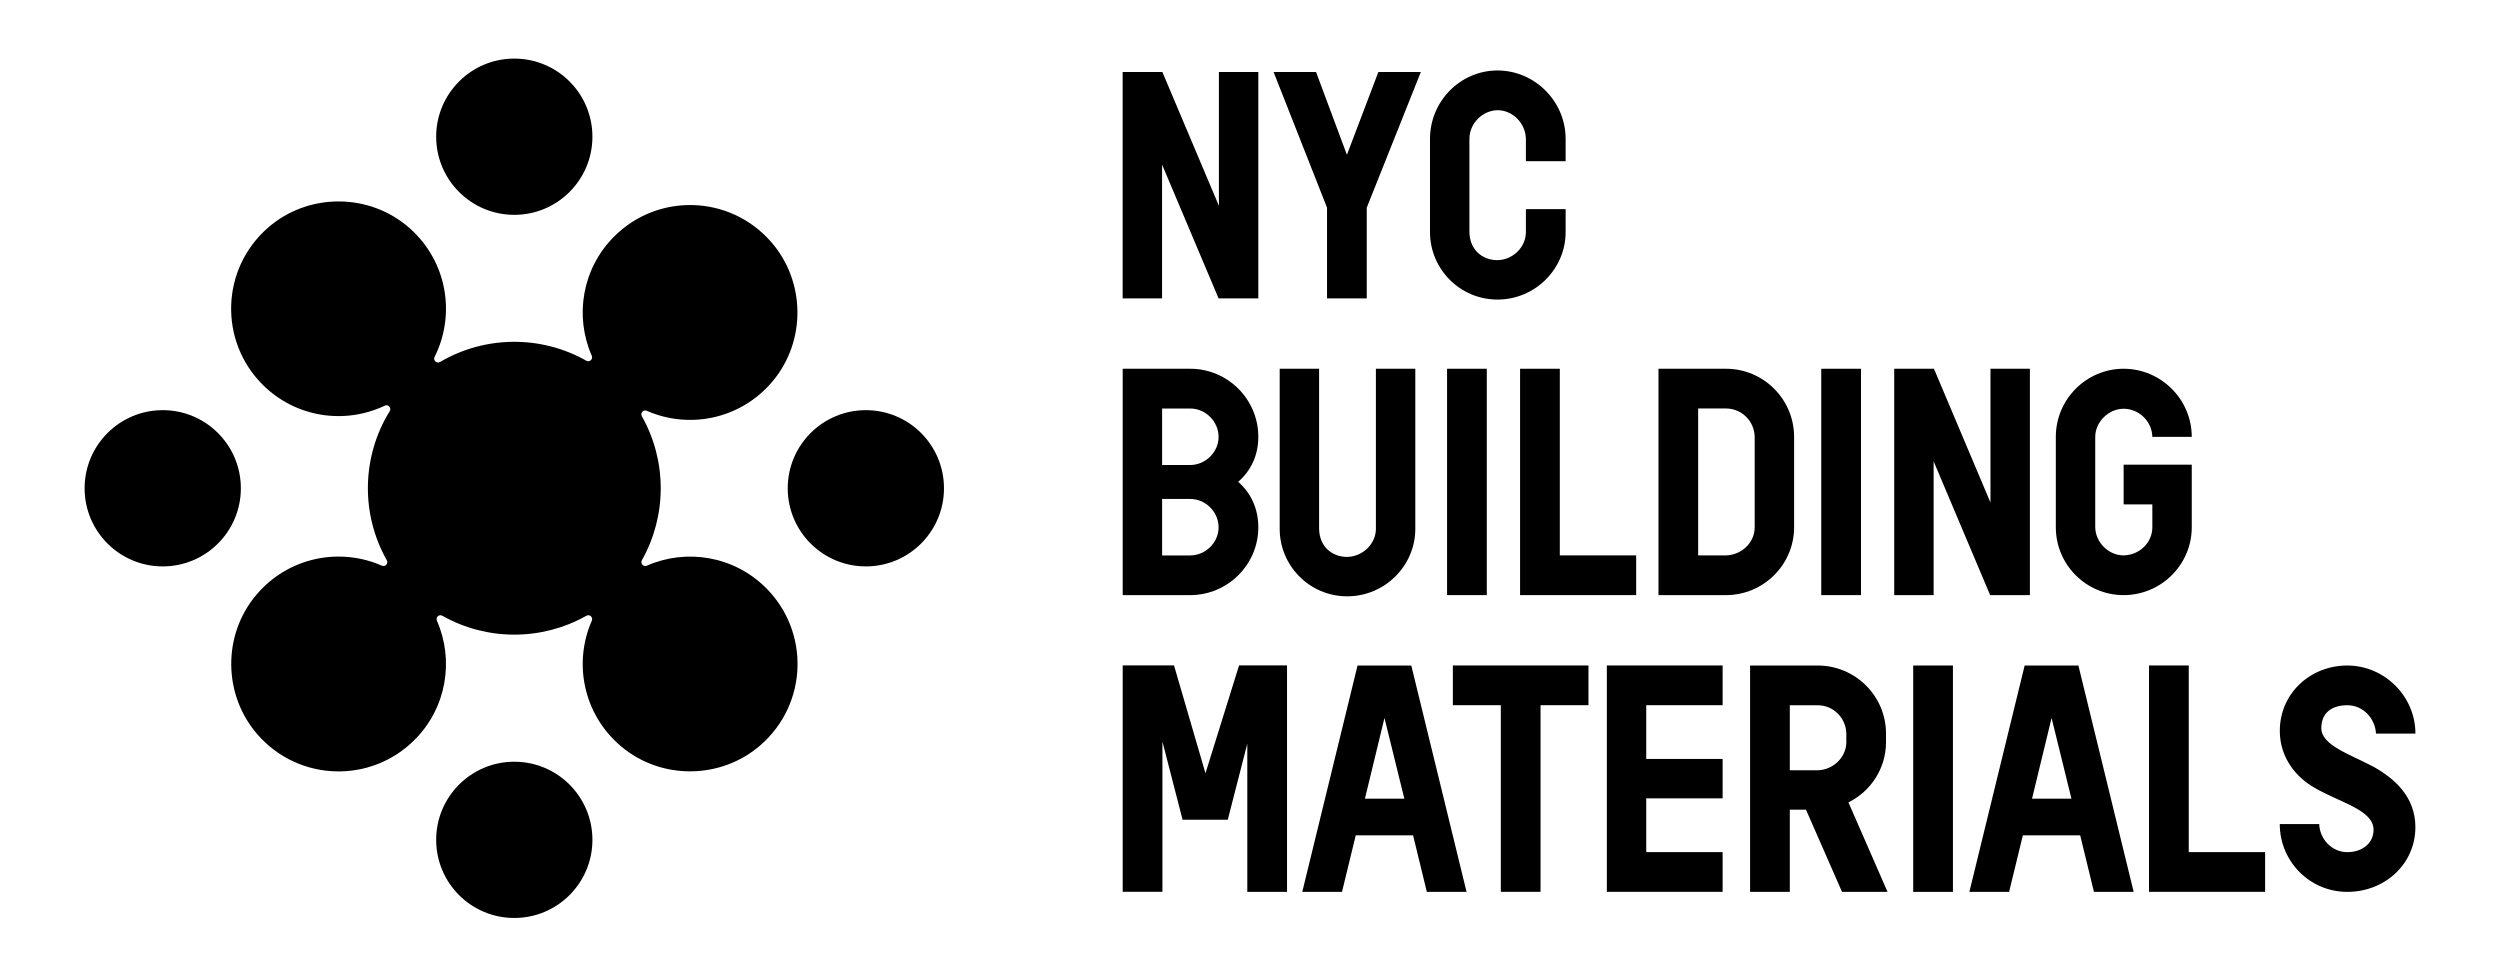 <?xml version="1.0" encoding="UTF-8"?>
<svg id="Layer_1" data-name="Layer 1" xmlns="http://www.w3.org/2000/svg" viewBox="0 0 640 250">
  <defs>
    <style>
      .cls-1 {
        stroke-width: 0px;
      }
    </style>
  </defs>
  <circle class="cls-1" cx="131.66" cy="35" r="20"/>
  <circle class="cls-1" cx="41.66" cy="125" r="20"/>
  <circle class="cls-1" cx="221.66" cy="125" r="20"/>
  <circle class="cls-1" cx="131.66" cy="215" r="20"/>
  <path class="cls-1" d="m164.31,143.44c6.45-11.41,6.45-25.48,0-36.89-.47-.83.4-1.77,1.28-1.38,10.75,4.73,23.91,2.24,32.13-7.48,8.7-10.29,8.54-25.66-.34-35.79-10.59-12.08-28.99-12.53-40.16-1.35-8.25,8.25-10.16,20.44-5.73,30.51.39.88-.55,1.75-1.39,1.28-11.59-6.55-25.93-6.45-37.43.32-.86.5-1.87-.39-1.42-1.28,5.42-10.78,3.3-24.38-6.36-32.95-10.27-9.12-26.04-9.15-36.35-.08-12.04,10.59-12.48,28.96-1.31,40.12,8.46,8.46,21.06,10.25,31.27,5.38.9-.43,1.78.59,1.25,1.44-7.18,11.62-7.42,26.3-.73,38.13.47.84-.39,1.78-1.27,1.39-10.75-4.73-23.92-2.24-32.13,7.47-8.7,10.29-8.54,25.66.34,35.79,10.59,12.08,28.99,12.53,40.16,1.35,8.25-8.25,10.16-20.44,5.73-30.51-.39-.88.55-1.76,1.38-1.28,11.41,6.45,25.48,6.45,36.89,0,.83-.47,1.77.4,1.38,1.28-4.73,10.75-2.24,23.91,7.47,32.13,10.29,8.7,25.66,8.54,35.79-.34,12.08-10.59,12.53-28.99,1.36-40.16-8.25-8.25-20.44-10.16-30.51-5.73-.88.39-1.76-.55-1.28-1.38Z"/>
  <g>
    <path class="cls-1" d="m322.13,76.39h-10.17l-14.47-34.25v34.25h-10.09V18.44h10.17l14.47,34.25V18.44h10.09v57.95Z"/>
    <path class="cls-1" d="m349.89,53.16v23.23h-10.17v-23.23l-13.68-34.72h10.87l7.9,21.19,8.05-21.19h10.87l-13.84,34.72Z"/>
    <path class="cls-1" d="m390.63,35.56c-.08-3.99-3.36-7.35-7.27-7.35-3.91.08-7.19,3.44-7.19,7.35v23.85c.08,4.61,3.36,7.19,7.19,7.19,3.99-.08,7.27-3.36,7.27-7.19v-5.87h10.17v5.87c0,9.46-7.82,17.28-17.44,17.28s-17.28-7.82-17.28-17.28v-23.85c0-9.7,7.82-17.52,17.28-17.52s17.44,7.82,17.44,17.52v5.71h-10.17v-5.71Z"/>
    <path class="cls-1" d="m322.13,134.99c0,9.54-7.82,17.36-17.44,17.36h-17.28v-57.95h17.28c9.62,0,17.44,7.82,17.44,17.44,0,4.77-1.96,8.76-5.16,11.5,3.21,2.82,5.16,6.8,5.16,11.65Zm-24.63-15.95h7.19c3.91,0,7.27-3.29,7.27-7.19s-3.29-7.27-7.27-7.27h-7.19v14.47Zm7.19,23.15c3.91,0,7.27-3.28,7.27-7.19s-3.29-7.27-7.27-7.27h-7.19v14.47h7.19Z"/>
    <path class="cls-1" d="m362.32,135.38c0,9.46-7.82,17.28-17.44,17.28s-17.28-7.82-17.28-17.28v-40.98h10.09v40.98c.08,4.61,3.36,7.19,7.19,7.19,3.99-.08,7.35-3.36,7.35-7.19v-40.98h10.09v40.98Z"/>
    <path class="cls-1" d="m370.45,94.4h10.17v57.95h-10.17v-57.95Z"/>
    <path class="cls-1" d="m418.86,152.35h-29.72v-57.95h10.17v47.78h19.55v10.17Z"/>
    <path class="cls-1" d="m441.85,94.4c9.62,0,17.44,7.82,17.44,17.44v23.15c0,9.54-7.82,17.36-17.44,17.36h-17.28v-57.95h17.28Zm0,47.78c3.99-.08,7.35-3.28,7.35-7.19v-23.15c-.08-4.07-3.36-7.27-7.35-7.27h-7.12v37.62h7.12Z"/>
    <path class="cls-1" d="m466.24,94.4h10.17v57.95h-10.17v-57.95Z"/>
    <path class="cls-1" d="m519.65,152.35h-10.17l-14.47-34.25v34.25h-10.09v-57.95h10.17l14.47,34.25v-34.25h10.09v57.95Z"/>
    <path class="cls-1" d="m561.09,134.99c0,9.54-7.82,17.36-17.44,17.36s-17.36-7.82-17.36-17.36v-23.15c0-9.62,7.82-17.44,17.36-17.44s17.44,7.82,17.44,17.44h-10.09c-.08-3.99-3.44-7.2-7.35-7.2s-7.27,3.44-7.27,7.2v23.15c.08,3.91,3.44,7.19,7.27,7.19,4.07-.08,7.35-3.28,7.35-7.19v-5.87h-7.35v-10.17h17.44v16.03Z"/>
    <path class="cls-1" d="m329.48,228.31h-10.17v-37.93l-5,19.47h-11.57l-5.16-20.02v38.47h-10.17v-57.95h13.14l8.05,27.61,8.6-27.61h12.28v57.95Z"/>
    <path class="cls-1" d="m347.07,213.85l-3.52,14.47h-10.17l14.15-57.95h13.76l14.15,57.95h-10.17l-3.52-14.47h-14.7Zm7.35-30.03l-5,20.64h10.09l-5.08-20.64Z"/>
    <path class="cls-1" d="m394.38,180.53v47.78h-10.17v-47.78h-12.28v-10.17h34.72v10.17h-12.28Z"/>
    <path class="cls-1" d="m421.44,194.29h19.55v10.09h-19.55v13.76h19.55v10.17h-29.64v-57.95h29.64v10.17h-19.55v13.76Z"/>
    <path class="cls-1" d="m458.19,207.28v21.04h-10.17v-57.95h17.28c9.7,0,17.52,7.82,17.52,17.44v2.19c0,6.72-3.91,12.59-9.62,15.41l10.01,22.91h-11.65l-9.23-21.04h-4.14Zm0-10.09h7.12c3.99-.08,7.35-3.36,7.35-7.19v-2.19c-.08-4.07-3.36-7.27-7.35-7.27h-7.12v16.66Z"/>
    <path class="cls-1" d="m489.78,170.37h10.17v57.95h-10.17v-57.95Z"/>
    <path class="cls-1" d="m517.85,213.85l-3.52,14.47h-10.17l14.15-57.95h13.76l14.15,57.95h-10.17l-3.52-14.47h-14.7Zm7.35-30.03l-5,20.64h10.09l-5.08-20.64Z"/>
    <path class="cls-1" d="m579.87,228.31h-29.72v-57.95h10.17v47.78h19.55v10.17Z"/>
    <path class="cls-1" d="m600.9,218.15c3.91,0,6.73-2.35,6.73-5.71,0-5.08-8.52-6.96-15.01-10.71-4.61-2.58-8.99-7.58-8.99-14.62,0-9.62,7.82-16.74,17.28-16.74s17.44,7.82,17.44,17.44h-10.09c-.24-3.99-3.36-7.27-7.35-7.27s-6.65,1.96-6.65,5.87c0,4.38,7.27,6.65,13.29,9.85,5.24,2.89,10.79,7.59,10.79,15.48,0,9.46-7.82,16.58-17.44,16.58s-17.28-7.82-17.28-17.36h10.09c.16,3.91,3.28,7.19,7.19,7.19Z"/>
  </g>
</svg>